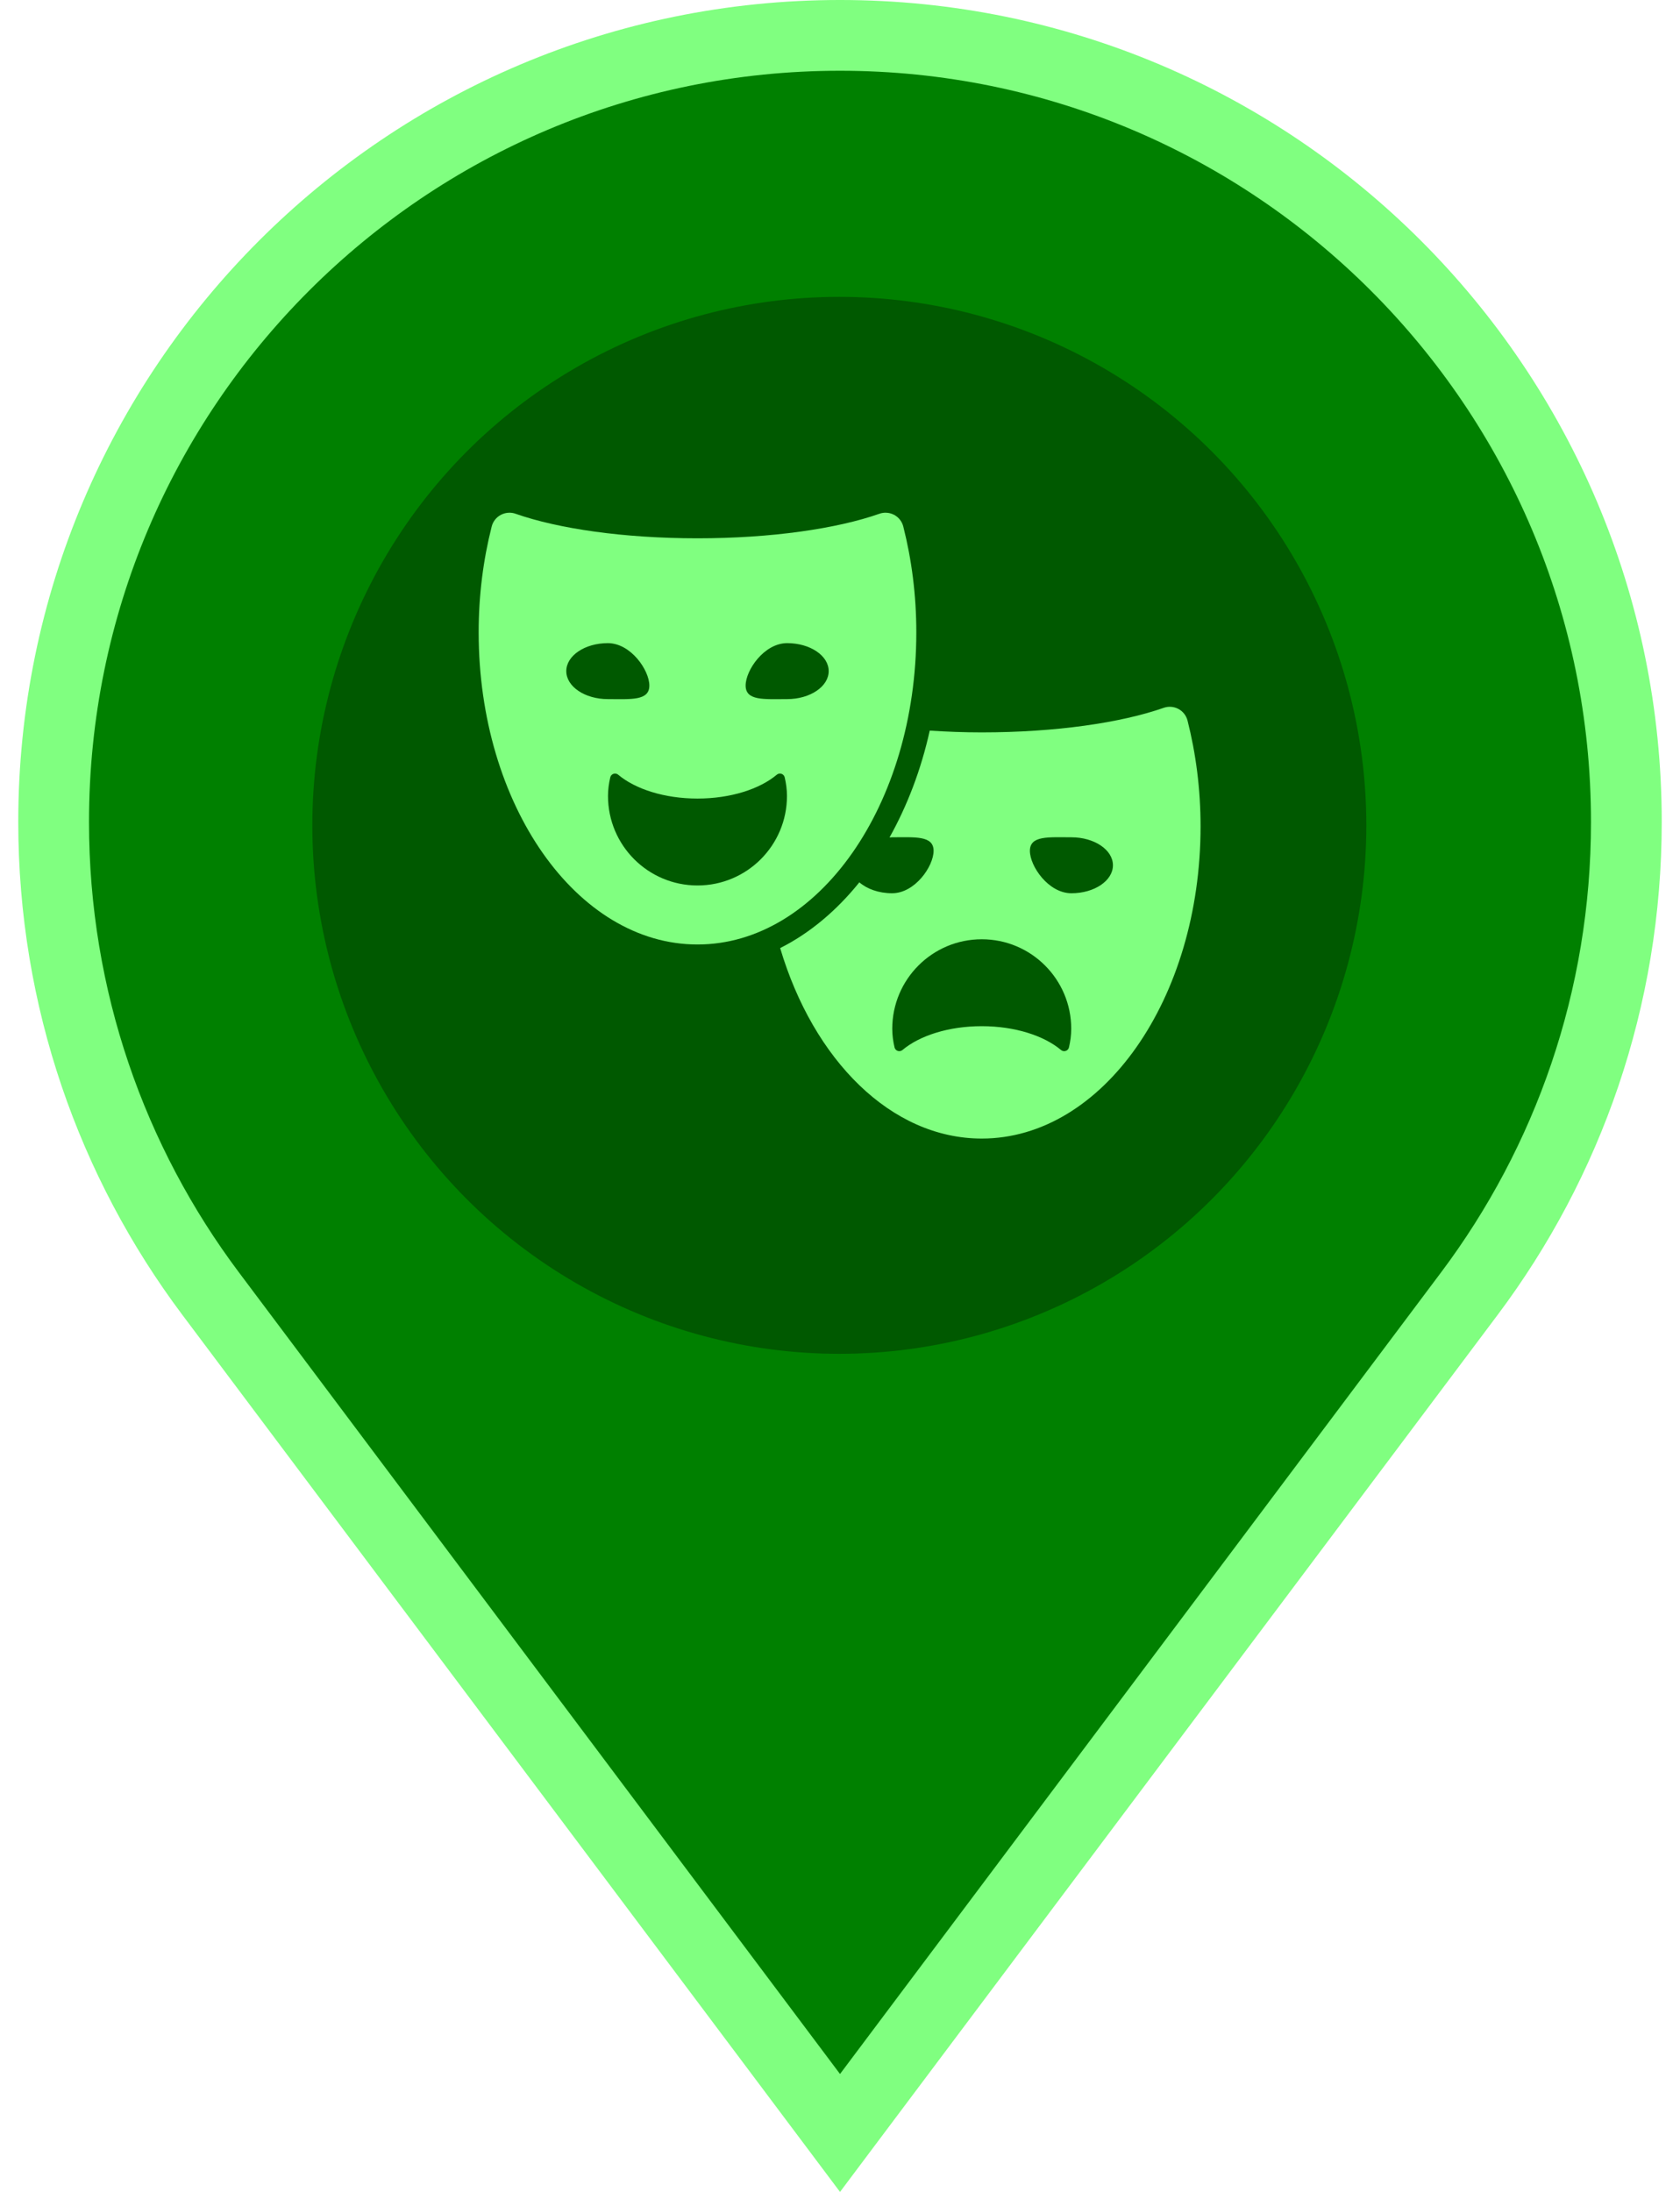 <svg width="46" height="60" version="1.1" viewBox="0 0 218.77 507.04" xmlns="http://www.w3.org/2000/svg">
 <g transform="translate(-133.22 8.183)" stroke="#fff" stroke-width="16.368" fill="#008000">
  <path d="m242.61 0c-100.48 0-181.96 81.473-181.96 181.96 0 40.928 13.504 78.659 36.31 109.08l145.65 194.18 145.64-194.18c22.808-30.416 36.31-68.146 36.31-109.08 0-100.48-81.473-181.96-181.96-181.96z" stroke="#80ff80" stroke-width="16.368" fill="#008000"/>
 </g>
 <ellipse cx="109.23" cy="190.92" rx="121.94" ry="122.25" fill="#005900" stroke-width="1.618"/>
 <g transform="matrix(.353 0 0 .353 25.779 107.47)" fill="#80ff80">
  <path d="m464.65 167.76c-0.824-3.273-2.996-6.037-5.969-7.633-2.965-1.586-6.47-1.855-9.65-0.738-27.88 9.795-70.896 16.098-119.28 16.098-11.762 0-23.098-0.449-34.089-1.156-5.683 25.676-14.764 49.252-26.363 70.016 0.564-0.023 1.103-0.115 1.672-0.115 15.034 0 27.218-1.254 27.218 8.873s-12.185 27.803-27.218 27.803c-8.757 0-16.467-2.834-21.442-7.162-15.025 18.654-32.578 33.363-51.909 43.09 21.795 73.361 72.751 124.82 132.13 124.82 79.219 0 143.44-91.584 143.44-204.56-1e-3 -24.37-3.044-47.69-8.542-69.341zm-77.733 214.17c-0.254 1.078-1.056 1.957-2.11 2.303-1.056 0.353-2.218 0.131-3.066-0.586-11.174-9.389-30.182-15.627-51.985-15.627-21.805 0-40.813 6.238-51.986 15.627-0.849 0.709-2.012 0.932-3.066 0.586-1.055-0.354-1.856-1.225-2.11-2.303-0.925-3.936-1.494-7.994-1.494-12.215 0-32.395 26.263-58.656 58.657-58.656s58.655 26.262 58.655 58.656c-2e-3 4.221-0.571 8.28-1.495 12.215zm1.617-101.02c-15.034 0-27.218-17.676-27.218-27.803s12.185-8.873 27.218-8.873 27.218 8.211 27.218 18.338c-1e-3 10.127-12.185 18.338-27.218 18.338z" fill="#80ff80"/>
  <path d="m286.87 109.92c0-24.367-3.043-47.688-8.541-69.338-0.824-3.273-2.996-6.039-5.969-7.633-1.756-0.939-3.705-1.416-5.669-1.416-1.341 0-2.688 0.221-3.981 0.678-27.88 9.795-70.895 16.096-119.28 16.096-48.382 0-91.397-6.301-119.28-16.096-1.286-0.457-2.626-0.678-3.966-0.678-1.963 0-3.921 0.482-5.685 1.424-2.965 1.594-5.144 4.359-5.969 7.625-5.498 21.651-8.541 44.971-8.541 69.338 0 112.98 64.217 204.56 143.44 204.56 79.219 0 143.44-91.582 143.44-204.56zm-229.44 25.424c0-10.129 12.185-18.338 27.219-18.338 15.033 0 27.218 17.674 27.218 27.803 0 10.127-12.185 8.873-27.218 8.873-15.034 0-27.219-8.211-27.219-18.338zm85.999 140.46c-32.395 0-58.656-26.262-58.656-58.654 0-4.221 0.569-8.281 1.493-12.217 0.254-1.076 1.056-1.947 2.11-2.303 1.056-0.346 2.218-0.123 3.066 0.586 11.174 9.389 30.182 15.627 51.986 15.627s40.812-6.238 51.985-15.627c0.849-0.717 2.011-0.939 3.066-0.586 1.055 0.348 1.856 1.227 2.11 2.303 0.924 3.936 1.494 7.996 1.494 12.217 1e-3 32.392-26.261 58.654-58.654 58.654zm31.56-131c0-10.129 12.185-27.803 27.219-27.803 15.033 0 27.218 8.209 27.218 18.338 0 10.127-12.185 18.338-27.218 18.338-15.034 0-27.219 1.254-27.219-8.873z" fill="#80ff80"/>
 </g>
</svg>
